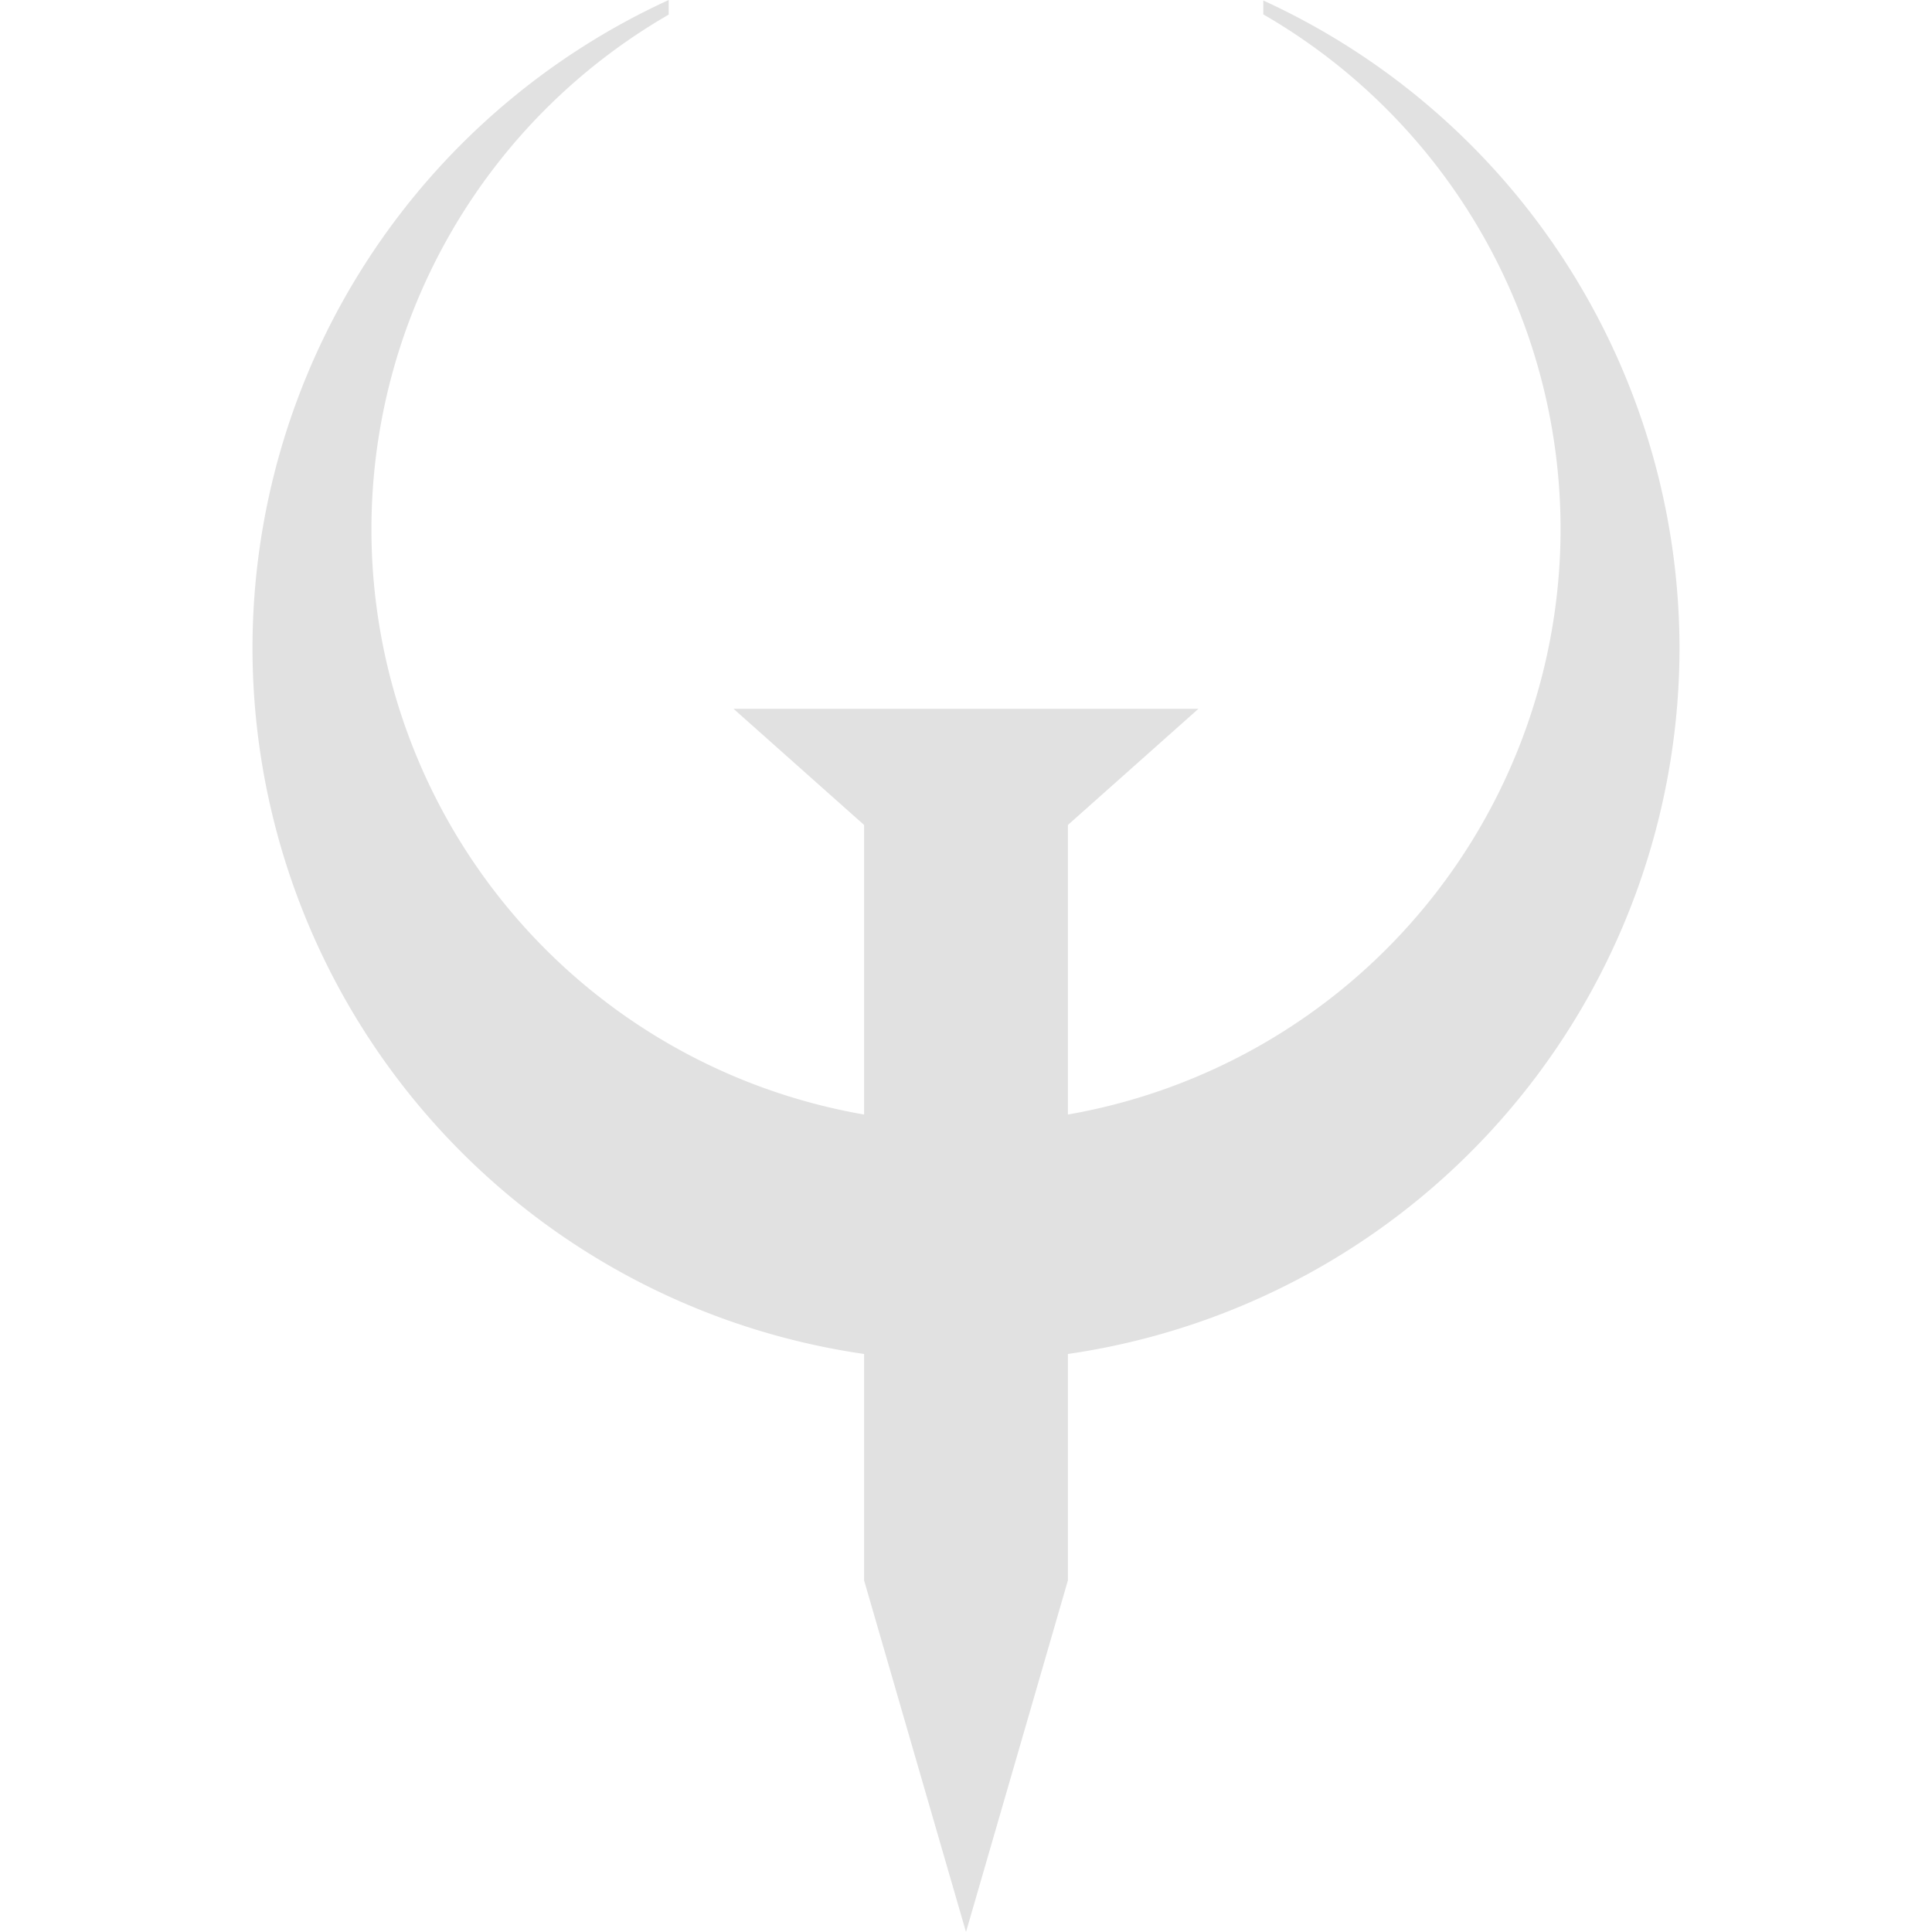 <svg xmlns="http://www.w3.org/2000/svg" style="isolation:isolate" width="16" height="16" version="1.1" id="svg147660"><defs id="defs147656"><style id="current-color-scheme" type="text/css"/></defs><path d="M7.156 11.213a5.911 5.911 0 0 1-5.065-5.85A5.908 5.908 0 0 1 5.538 0v.121a4.925 4.925 0 0 0-2.462 4.257 4.921 4.921 0 0 0 4.08 4.852V6.832L6.075 5.87h3.85l-1.081.962V9.23a4.926 4.926 0 0 0 4.08-4.852A4.925 4.925 0 0 0 10.462.119V.004a5.908 5.908 0 0 1 3.447 5.359 5.911 5.911 0 0 1-5.065 5.85v1.875L8 16l-.844-2.912v-1.875z" fill="currentColor" color="#e1e1e1" id="path147658"/></svg>